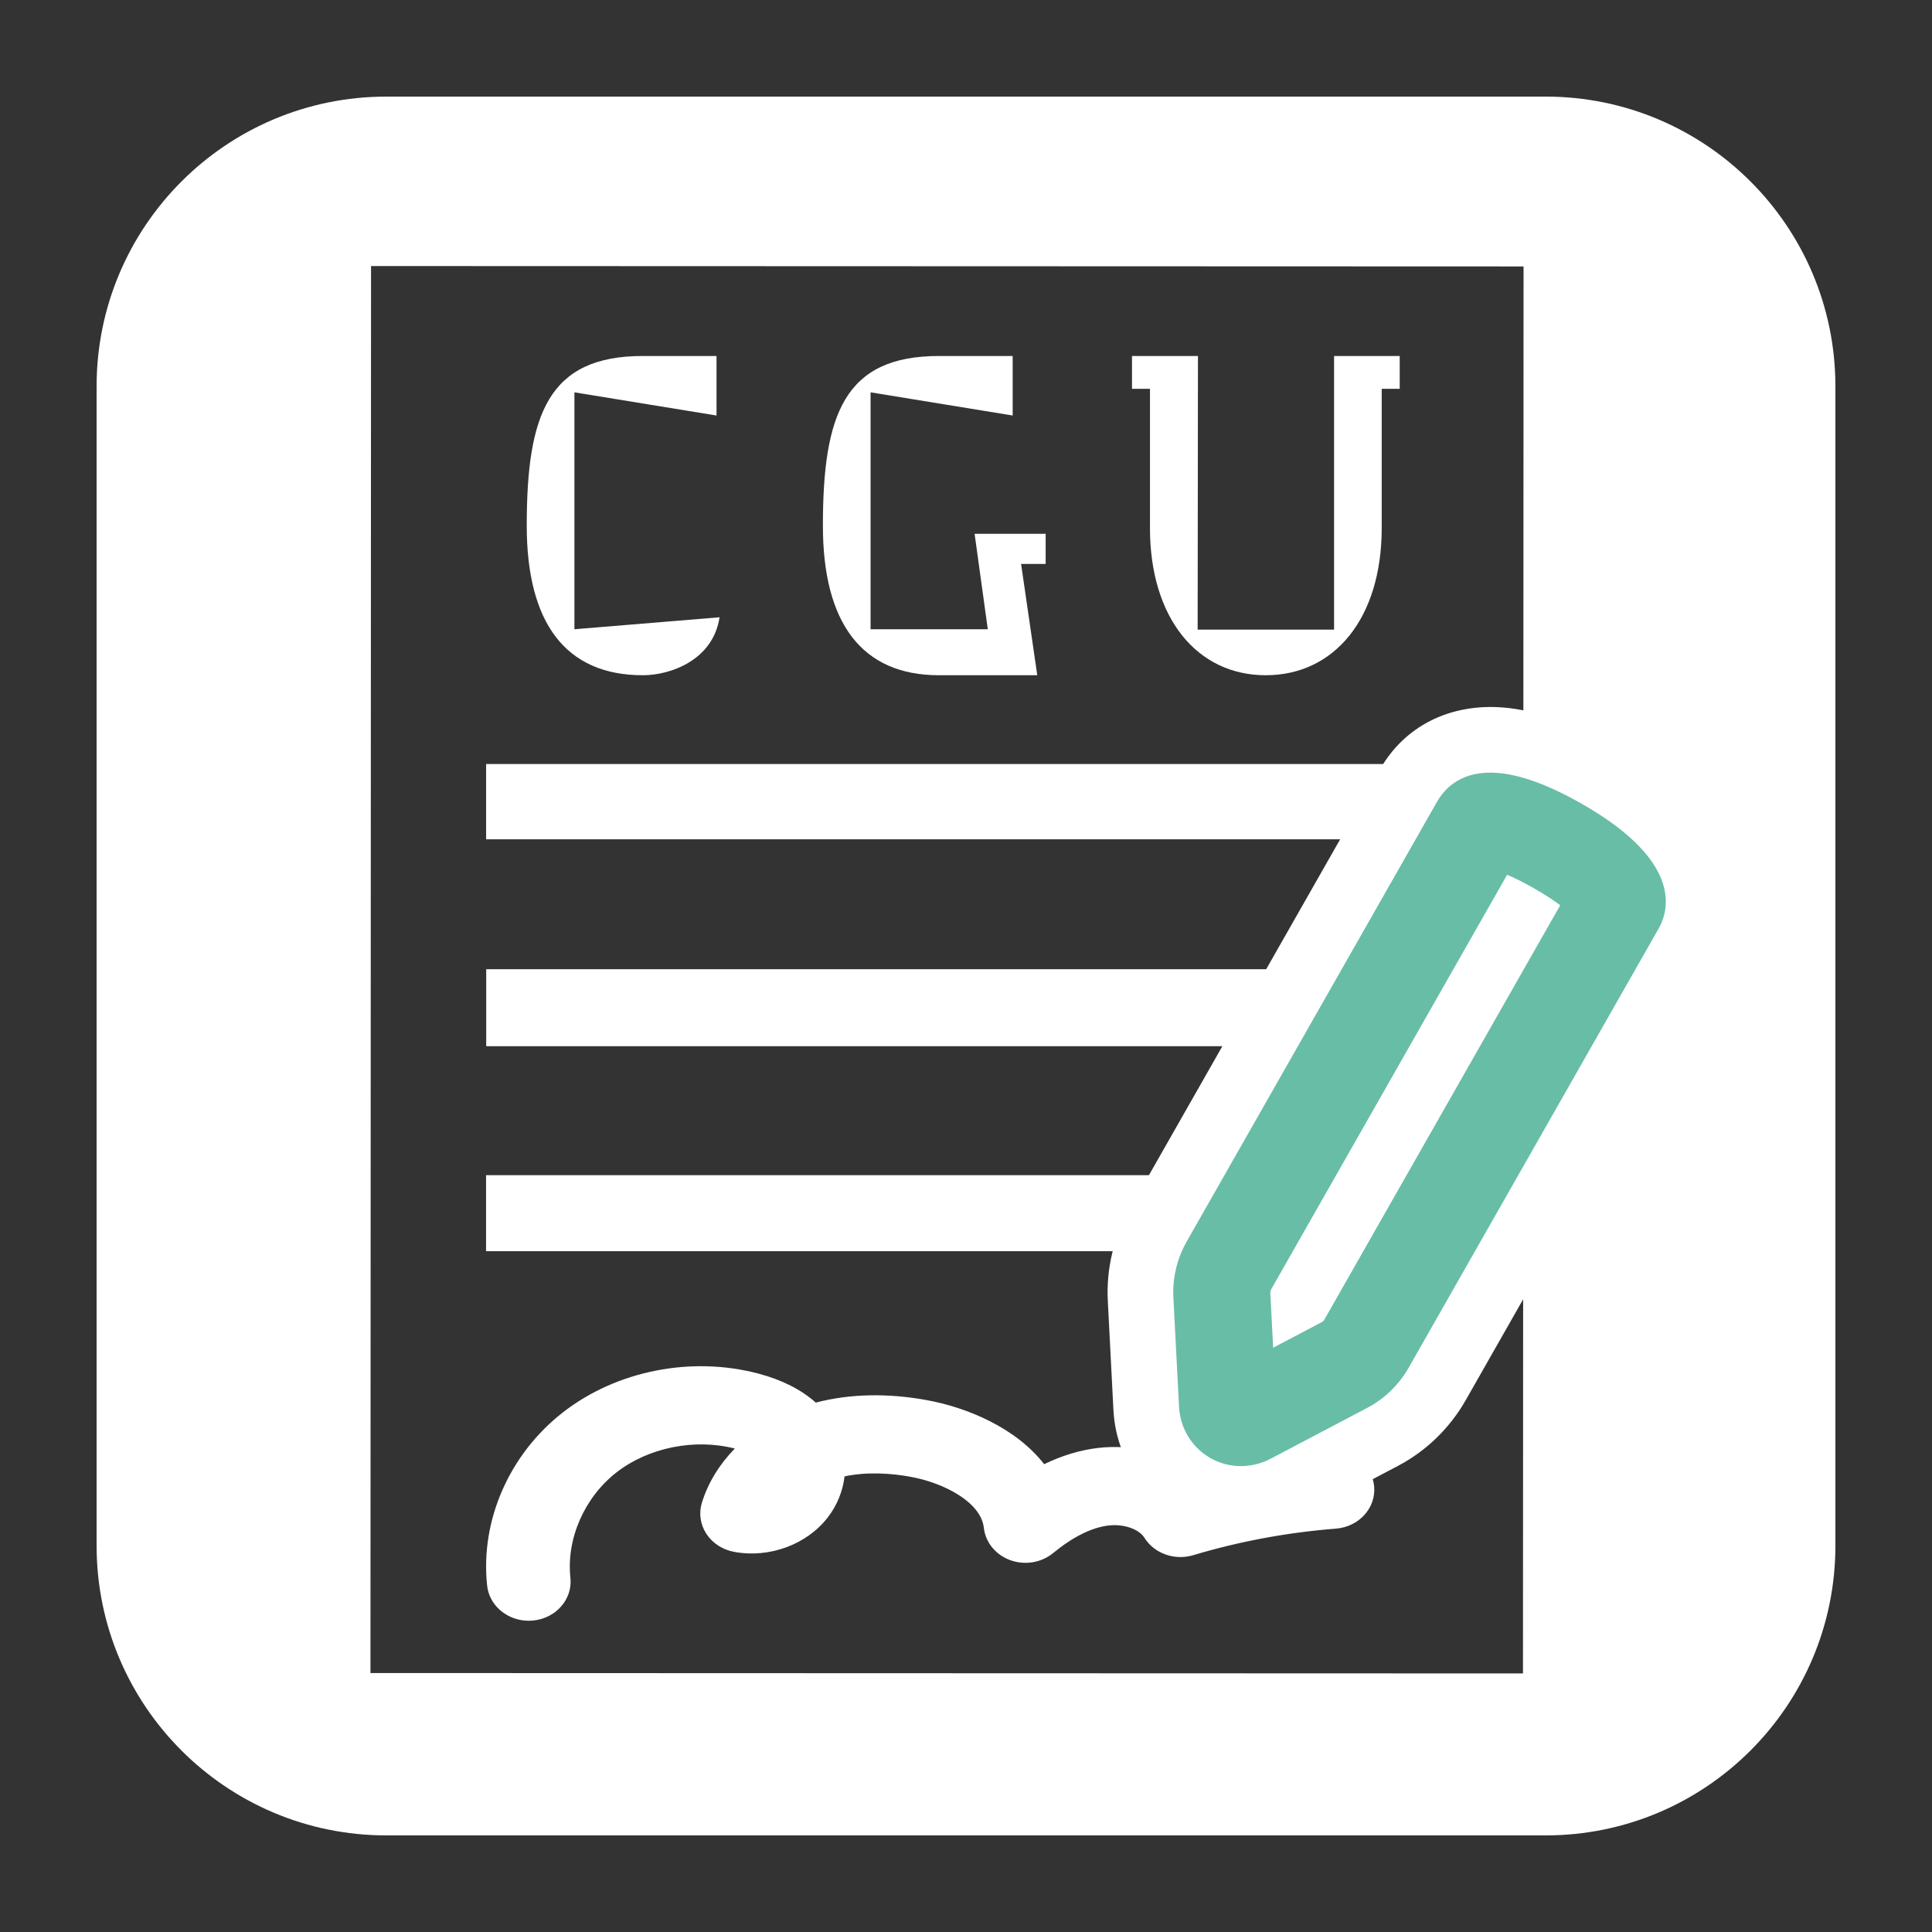 <?xml version="1.0" encoding="utf-8"?>
<!DOCTYPE svg PUBLIC "-//W3C//DTD SVG 1.1//EN" "http://www.w3.org/Graphics/SVG/1.1/DTD/svg11.dtd">
<svg version="1.1" xmlns="http://www.w3.org/2000/svg" xmlns:xlink="http://www.w3.org/1999/xlink" x="0px" y="0px"
	 viewBox="0 0 100 100" enable-background="new 0 0 100 100" xml:space="preserve">
<rect x="0" y="0" width="100" height="100" fill="#333333" stroke="none"/>
<g fill="#FFF">
	<path d="M48.599,34.95h5.09l-0.838-5.761h1.272v-1.56h-3.678l0.683,4.941h-6.067V20.307
		l7.355,1.2V18.426h-3.817c-4.904,0-6.006,3.041-6.006,8.782
		C42.593,32.25,44.61,34.95,48.599,34.95z"/>
	<path d="M59.522,27.328c0,4.681,2.452,7.622,5.99,7.622s6.005-2.92,6.005-7.622v-7.202
		h0.932V18.426h-3.398v14.163h-7.061l0.016-14.163h-3.414v1.7h0.931V27.328z"/>

		<rect x="25.184" y="50.15" transform="matrix(-1 -0 0 -1 97.637 104.301)" width="47.287" height="3.984"/>
	<path d="M68.785,75.09c-2.366,0.186-4.708,0.58-6.981,1.171
		c-1.294-1.022-3.115-1.529-4.957-1.317c-0.937,0.109-1.873,0.392-2.801,0.842
		c-1.45-1.862-3.946-2.933-6.119-3.324c-2.027-0.364-3.98-0.317-5.701,0.137
		c-0.747-0.667-1.747-1.176-2.954-1.497c-3.478-0.927-7.364-0.16-10.14,2.006
		c-2.776,2.165-4.278,5.599-3.919,8.96c0.106,0.987,0.954,1.737,1.978,1.815
		c0.129,0.01,0.259,0.009,0.393-0.003c1.19-0.111,2.059-1.102,1.94-2.214
		c-0.216-2.015,0.721-4.156,2.385-5.455c1.651-1.287,4.045-1.768,6.125-1.234
		c-0.796,0.815-1.386,1.771-1.704,2.802c-0.167,0.544-0.083,1.128,0.232,1.612
		c0.316,0.483,0.833,0.821,1.428,0.931c1.831,0.346,3.769-0.377,4.853-1.777
		c0.488-0.628,0.78-1.367,0.872-2.128c1.233-0.258,2.489-0.146,3.394,0.018
		c1.785,0.321,3.668,1.332,3.814,2.642c0.083,0.752,0.609,1.399,1.363,1.675
		c0.756,0.278,1.612,0.136,2.219-0.362c1.034-0.847,2.003-1.328,2.881-1.431
		c0.775-0.088,1.564,0.182,1.845,0.631c0.512,0.818,1.56,1.197,2.531,0.906
		c2.385-0.714,4.87-1.176,7.388-1.374c1.192-0.094,2.076-1.072,1.976-2.185
		C71.025,75.822,69.986,74.997,68.785,75.09z"/>
	<path d="M80,5H20C11.716,5,5,11.716,5,20v60C5,88.284,11.716,95,20,95h60c8.284,0,15-6.716,15-15V20
		C95,11.716,88.284,5,80,5z M78.829,86.617l-59.654-0.021l0.03-72.826l59.654,0.021
		L78.829,86.617z"/>
	<rect x="25.158" y="60.827" width="47.287" height="3.935"/>
	<path d="M33.27,34.95c1.459,0,3.646-0.8,3.973-3l-7.511,0.62V20.307l7.355,1.2
		V18.426h-3.817c-4.904,0-6.006,3.041-6.006,8.782C27.264,32.25,29.281,34.95,33.27,34.95
		z"/>
	<rect x="25.161" y="39.546" width="47.287" height="3.896"/>
</g>
<path fill="#FFF" d="M83.545,38.646c-2.121-1.207-4.051-1.889-5.738-2.026
	c-2.783-0.22-5.112,0.973-6.384,3.208L58.48,62.564
	c-0.832,1.461-1.226,3.109-1.14,4.767l0.291,5.652c0.119,2.284,1.367,4.317,3.335,5.437
	c0.843,0.48,1.76,0.764,2.729,0.843c0.179,0.014,0.356,0.021,0.535,0.021
	c1.078,0,2.155-0.268,3.116-0.772l5.01-2.637c1.47-0.774,2.685-1.955,3.515-3.412
	l12.953-22.757l0.248-0.492C89.868,47.435,90.92,42.846,83.545,38.646z"/>
<g fill="#68bda7">
		<path d="M63.97,75.875c-0.468-0.038-0.914-0.175-1.321-0.407
			c-0.958-0.545-1.565-1.54-1.623-2.661l-0.292-5.651
			c-0.053-1.009,0.189-2.016,0.699-2.912l12.942-22.736c0.436-0.766,1.337-1.649,3.157-1.501
			c1.188,0.097,2.645,0.632,4.332,1.593c4.779,2.721,4.624,5.07,4.107,6.228
			l-0.09,0.18L72.918,70.782c-0.508,0.893-1.249,1.615-2.144,2.086l-5.009,2.636
			C65.207,75.797,64.587,75.925,63.97,75.875z M65.799,66.729
			c-0.039,0.068-0.05,0.132-0.049,0.167l0.148,2.862l2.534-1.334
			c0.03-0.015,0.081-0.06,0.121-0.129l12.203-21.438
			c-0.302-0.231-0.744-0.53-1.379-0.891c-0.585-0.333-1.035-0.548-1.369-0.687
			L65.799,66.729z"/>
</g>
</svg>
